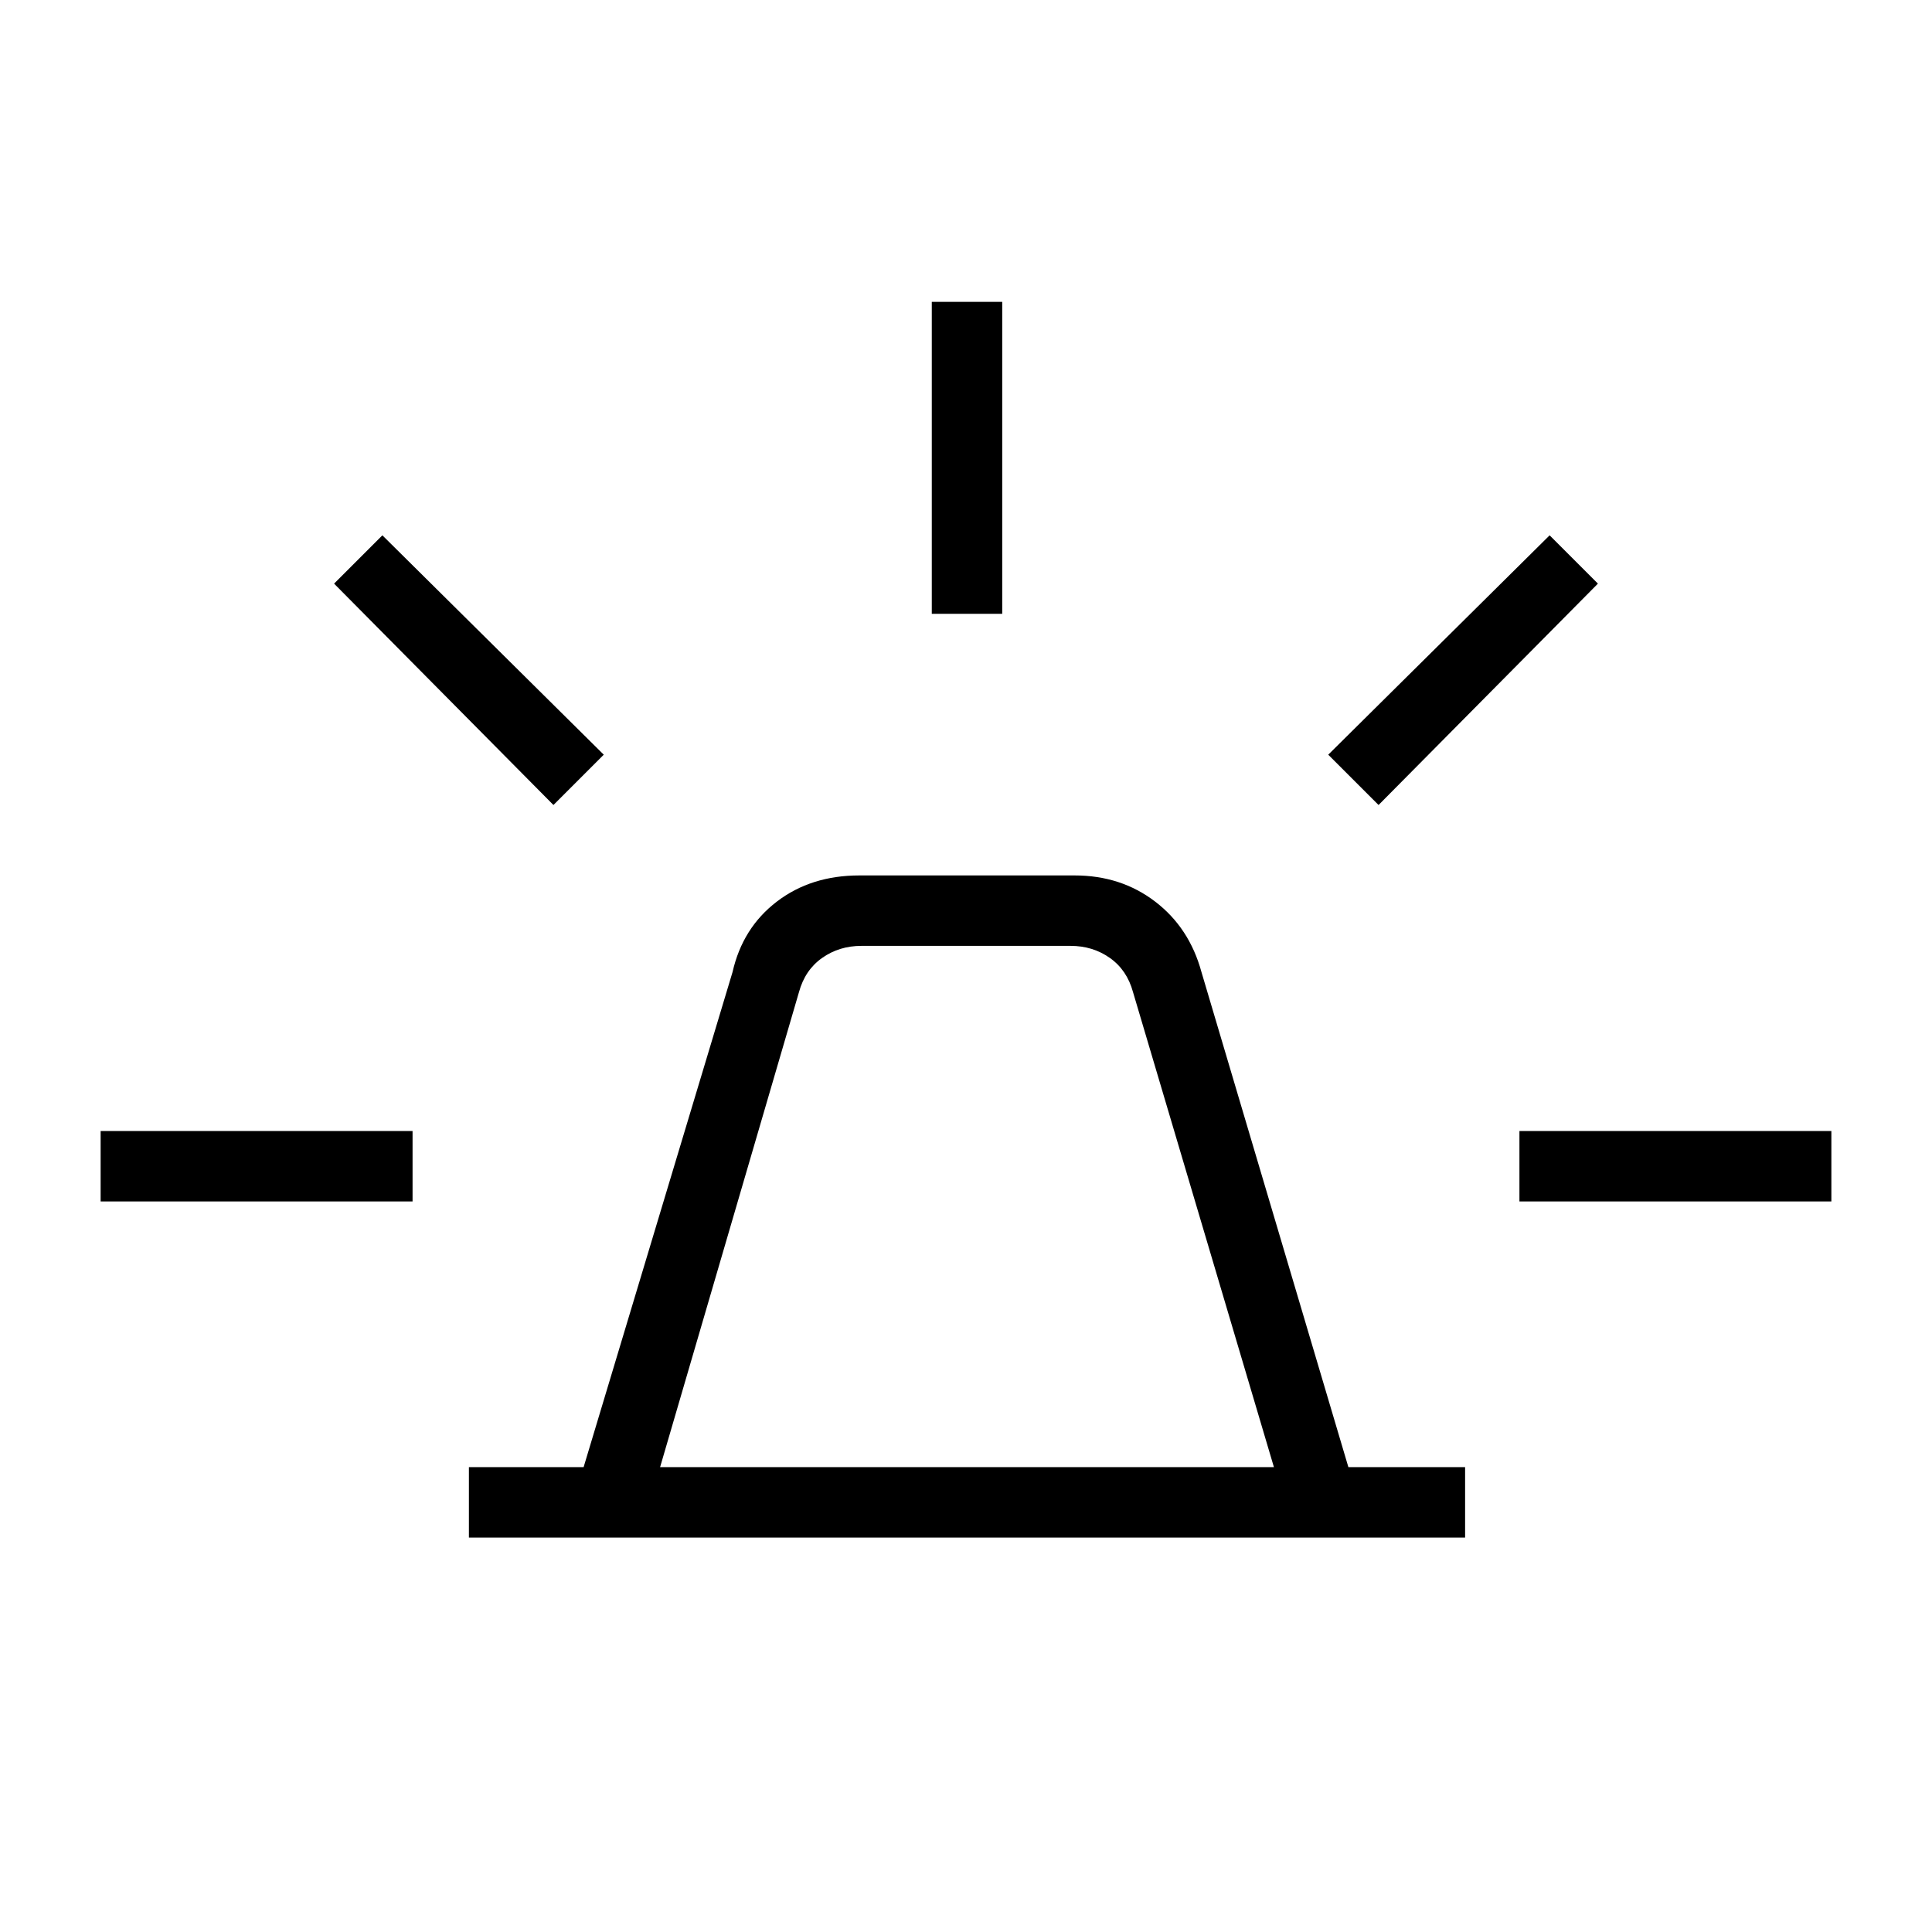<svg xmlns="http://www.w3.org/2000/svg" height="48" width="48"><path d="M11.65 38.2v-1.75h2.85l3.7-12.3q.25-1.1 1.1-1.75.85-.65 2.05-.65h5.35q1.15 0 2 .65.85.65 1.15 1.75l3.65 12.3h2.9v1.75Zm4.75-1.75h15.25l-3.5-11.8q-.15-.55-.575-.85-.425-.3-.975-.3h-5.2q-.55 0-.975.3-.425.3-.575.85Zm6.75-21.2V7.5h1.75v7.75ZM34.25 20 33 18.75l5.5-5.45 1.2 1.2Zm3.5 9.85V28.1h7.75v1.75Zm-24-9.85L8.3 14.5l1.2-1.2 5.5 5.45ZM2.5 29.85V28.1h7.75v1.75Z"/></svg>
